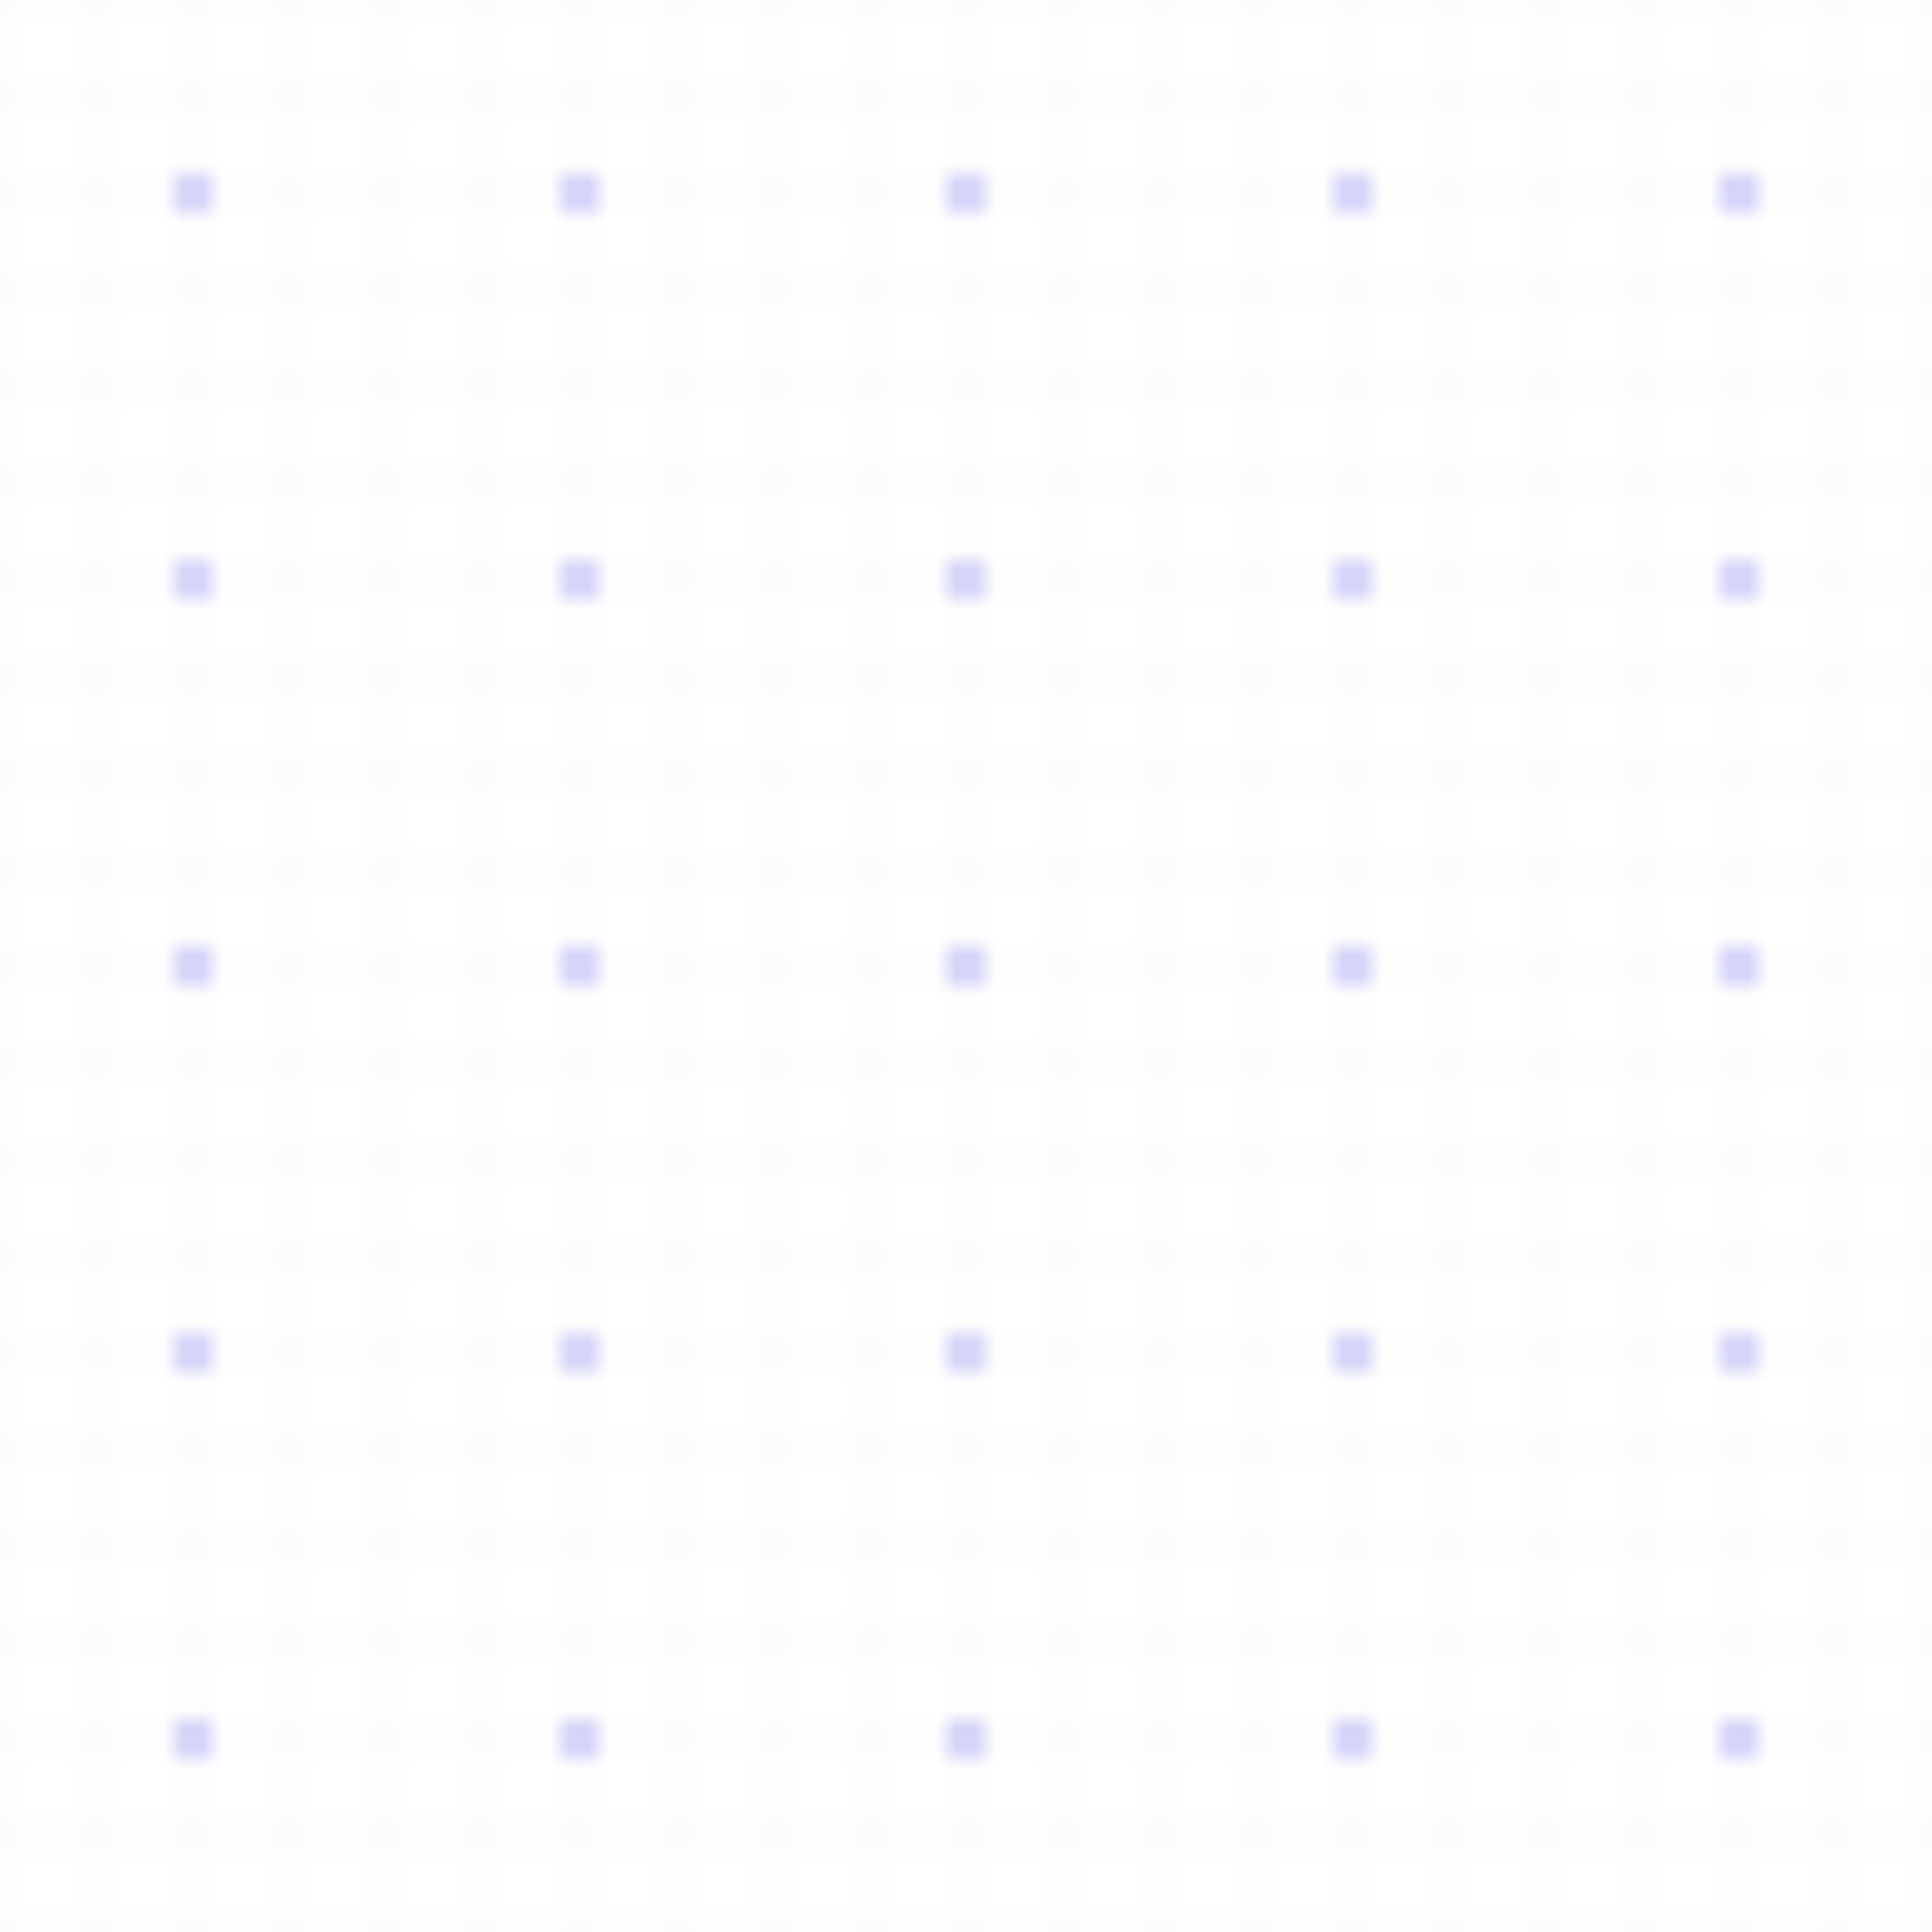 <svg width="100" height="100" viewBox="0 0 100 100" xmlns="http://www.w3.org/2000/svg">
  <defs>
    <pattern id="grid" x="0" y="0" width="20" height="20" patternUnits="userSpaceOnUse">
      <rect width="20" height="20" fill="none"/>
      <path d="M 0 0 L 20 0 M 0 5 L 20 5 M 0 10 L 20 10 M 0 15 L 20 15 M 0 20 L 20 20 M 0 0 L 0 20 M 5 0 L 5 20 M 10 0 L 10 20 M 15 0 L 15 20 M 20 0 L 20 20" stroke="#6366f1" stroke-width="0.1" opacity="0.2"/>
      <circle cx="10" cy="10" r="1" fill="#4f46e5" opacity="0.3"/>
    </pattern>
  </defs>
  <rect width="100" height="100" fill="url(#grid)"/>
</svg>
